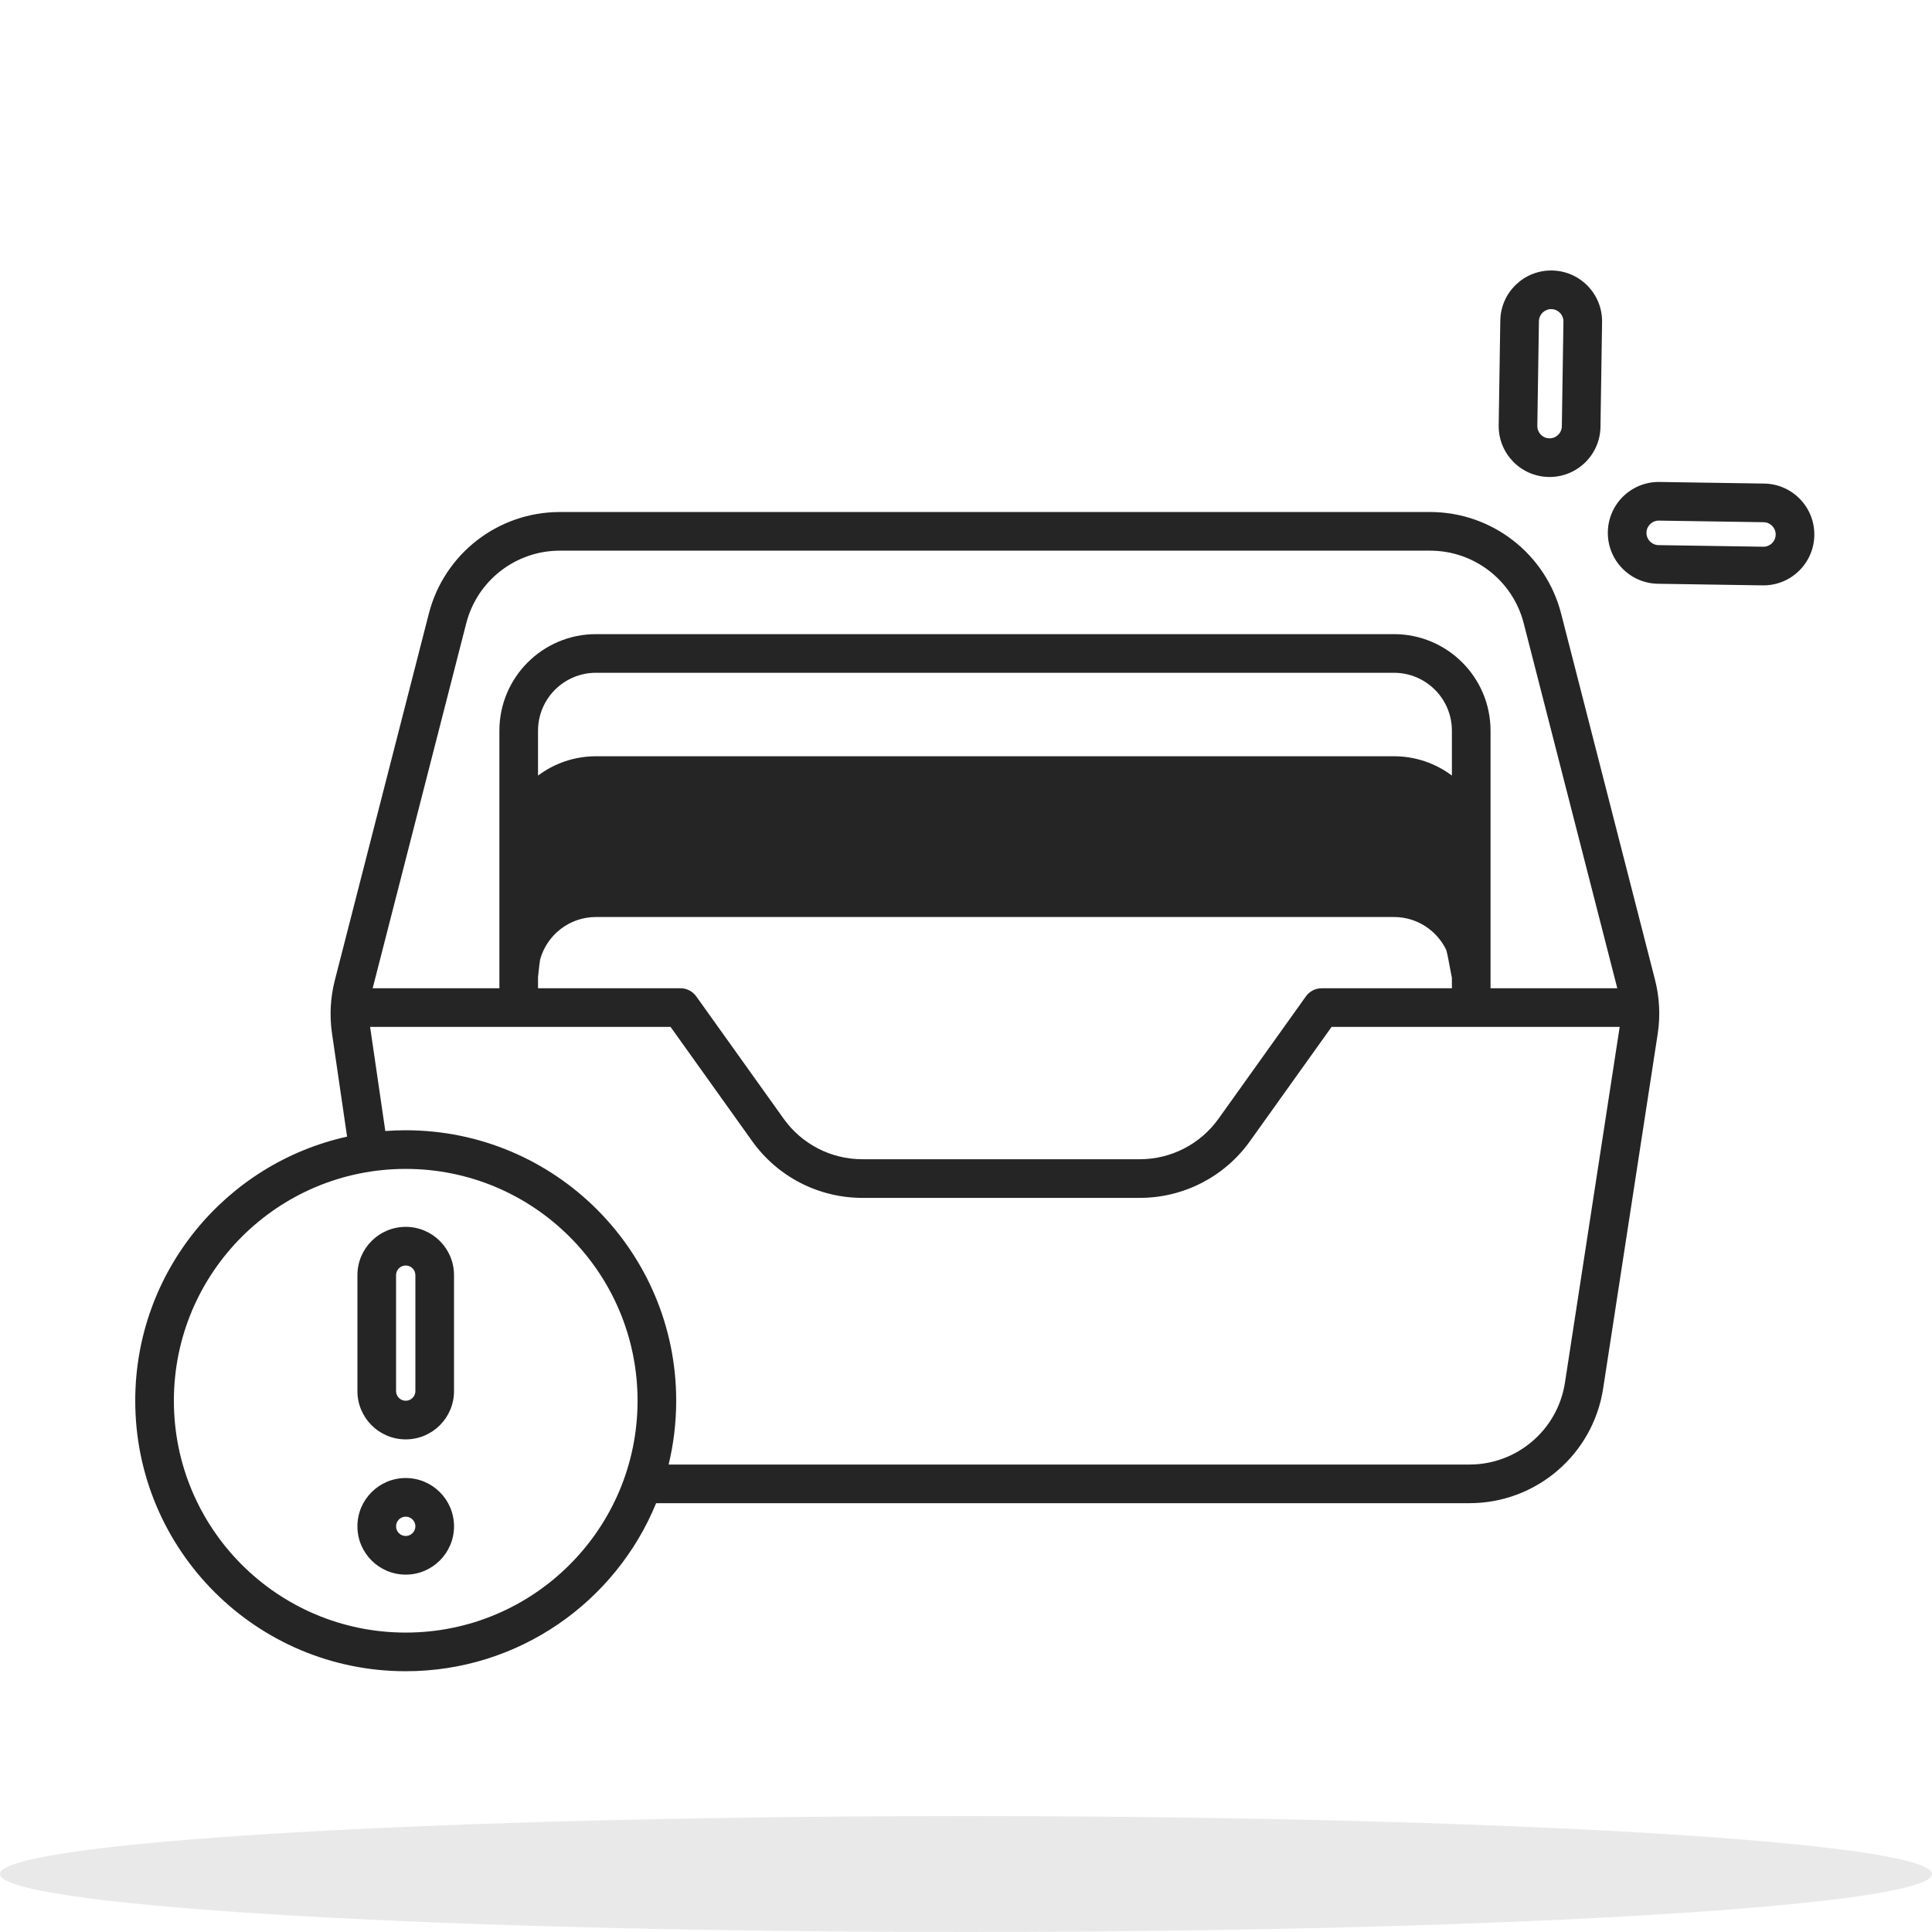 <svg width="180" height="180" viewBox="0 0 180 180" fill="none" xmlns="http://www.w3.org/2000/svg">
<ellipse opacity="0.1" cx="90" cy="174.6" rx="90" ry="5.4" fill="#252526"/>
<path fill-rule="evenodd" clip-rule="evenodd" d="M139.779 29.87C139.819 27.251 141.974 25.161 144.593 25.201C147.212 25.241 149.302 27.396 149.262 30.015L149.113 39.77C149.073 42.388 146.918 44.479 144.299 44.439C141.68 44.399 139.59 42.243 139.63 39.625L139.779 29.87ZM144.538 28.8C143.907 28.791 143.388 29.294 143.378 29.925L143.229 39.68C143.219 40.31 143.723 40.83 144.354 40.839C144.985 40.849 145.504 40.345 145.513 39.715L145.662 29.96C145.672 29.329 145.169 28.81 144.538 28.8ZM149.798 49.573C149.838 46.955 151.994 44.864 154.612 44.904L164.367 45.053C166.986 45.093 169.076 47.249 169.036 49.867C168.996 52.486 166.841 54.577 164.222 54.537L154.467 54.388C151.849 54.348 149.758 52.192 149.798 49.573ZM154.557 48.504C153.927 48.494 153.407 48.998 153.398 49.628C153.388 50.259 153.892 50.778 154.522 50.788L164.277 50.937C164.908 50.947 165.427 50.443 165.437 49.812C165.446 49.182 164.943 48.663 164.312 48.653L154.557 48.504ZM39.953 57.174C41.382 51.601 46.404 47.704 52.158 47.704H133.243C138.996 47.704 144.019 51.601 145.448 57.174L154.195 91.288C154.617 92.936 154.702 94.652 154.443 96.334L149.362 129.364C148.416 135.51 143.127 140.048 136.908 140.048H61.13C57.368 149.233 48.34 155.704 37.8 155.704C23.882 155.704 12.6 144.422 12.6 130.504C12.6 118.463 21.046 108.394 32.337 105.898L30.932 96.28C30.691 94.629 30.78 92.946 31.195 91.33L39.953 57.174ZM35.898 105.375C36.526 105.328 37.16 105.304 37.8 105.304C51.717 105.304 63 116.587 63 130.504C63 132.552 62.755 134.542 62.295 136.448H136.908C141.35 136.448 145.128 133.207 145.804 128.816L150.885 95.786L150.896 95.716L150.902 95.675H124.06L116.451 106.327C114.086 109.638 110.268 111.603 106.198 111.603H80.338C76.269 111.603 72.45 109.638 70.085 106.327L62.476 95.675H34.482L34.494 95.76L35.898 105.375ZM141.961 58.069L150.68 92.075H138.87V90.938V90.835V81.36V79.459V68.081C138.87 63.11 134.841 59.081 129.87 59.081H55.527C50.557 59.081 46.527 63.11 46.527 68.081V79.459V81.36V90.835V90.938V92.075H34.72L43.44 58.069C44.461 54.088 48.048 51.304 52.158 51.304H133.243C137.352 51.304 140.94 54.088 141.961 58.069ZM135.27 72.258C133.766 71.128 131.897 70.459 129.87 70.459H55.527C53.501 70.459 51.631 71.128 50.127 72.258V68.081C50.127 65.098 52.545 62.681 55.527 62.681H129.87C132.853 62.681 135.27 65.098 135.27 68.081V72.258ZM50.127 92.075H63.403C63.984 92.075 64.529 92.356 64.867 92.829L73.014 104.234C74.704 106.599 77.431 108.003 80.338 108.003H106.198C109.105 108.003 111.833 106.599 113.522 104.234L121.669 92.829C122.007 92.356 122.552 92.075 123.134 92.075H135.27V91.109L134.908 89.214C134.862 88.974 134.807 88.737 134.743 88.505C133.873 86.689 132.018 85.436 129.87 85.436H55.527C53.043 85.436 50.95 87.114 50.321 89.398C50.291 89.575 50.266 89.755 50.246 89.936L50.127 91.035V92.075ZM16.2 130.504C16.2 118.575 25.87 108.904 37.8 108.904C49.729 108.904 59.4 118.575 59.4 130.504C59.4 142.434 49.729 152.104 37.8 152.104C25.87 152.104 16.2 142.434 16.2 130.504ZM33.3 118.804C33.3 116.319 35.314 114.304 37.8 114.304C40.285 114.304 42.3 116.319 42.3 118.804V129.604C42.3 132.089 40.285 134.104 37.8 134.104C35.314 134.104 33.3 132.089 33.3 129.604V118.804ZM37.8 117.904C37.303 117.904 36.9 118.307 36.9 118.804V129.604C36.9 130.101 37.303 130.504 37.8 130.504C38.297 130.504 38.7 130.101 38.7 129.604V118.804C38.7 118.307 38.297 117.904 37.8 117.904ZM37.8 146.704C35.314 146.704 33.3 144.69 33.3 142.204C33.3 139.719 35.314 137.704 37.8 137.704C40.285 137.704 42.3 139.719 42.3 142.204C42.3 144.69 40.285 146.704 37.8 146.704ZM36.9 142.204C36.9 142.701 37.303 143.104 37.8 143.104C38.297 143.104 38.7 142.701 38.7 142.204C38.7 141.707 38.297 141.304 37.8 141.304C37.303 141.304 36.9 141.707 36.9 142.204Z" fill="#252526"/>
</svg>
